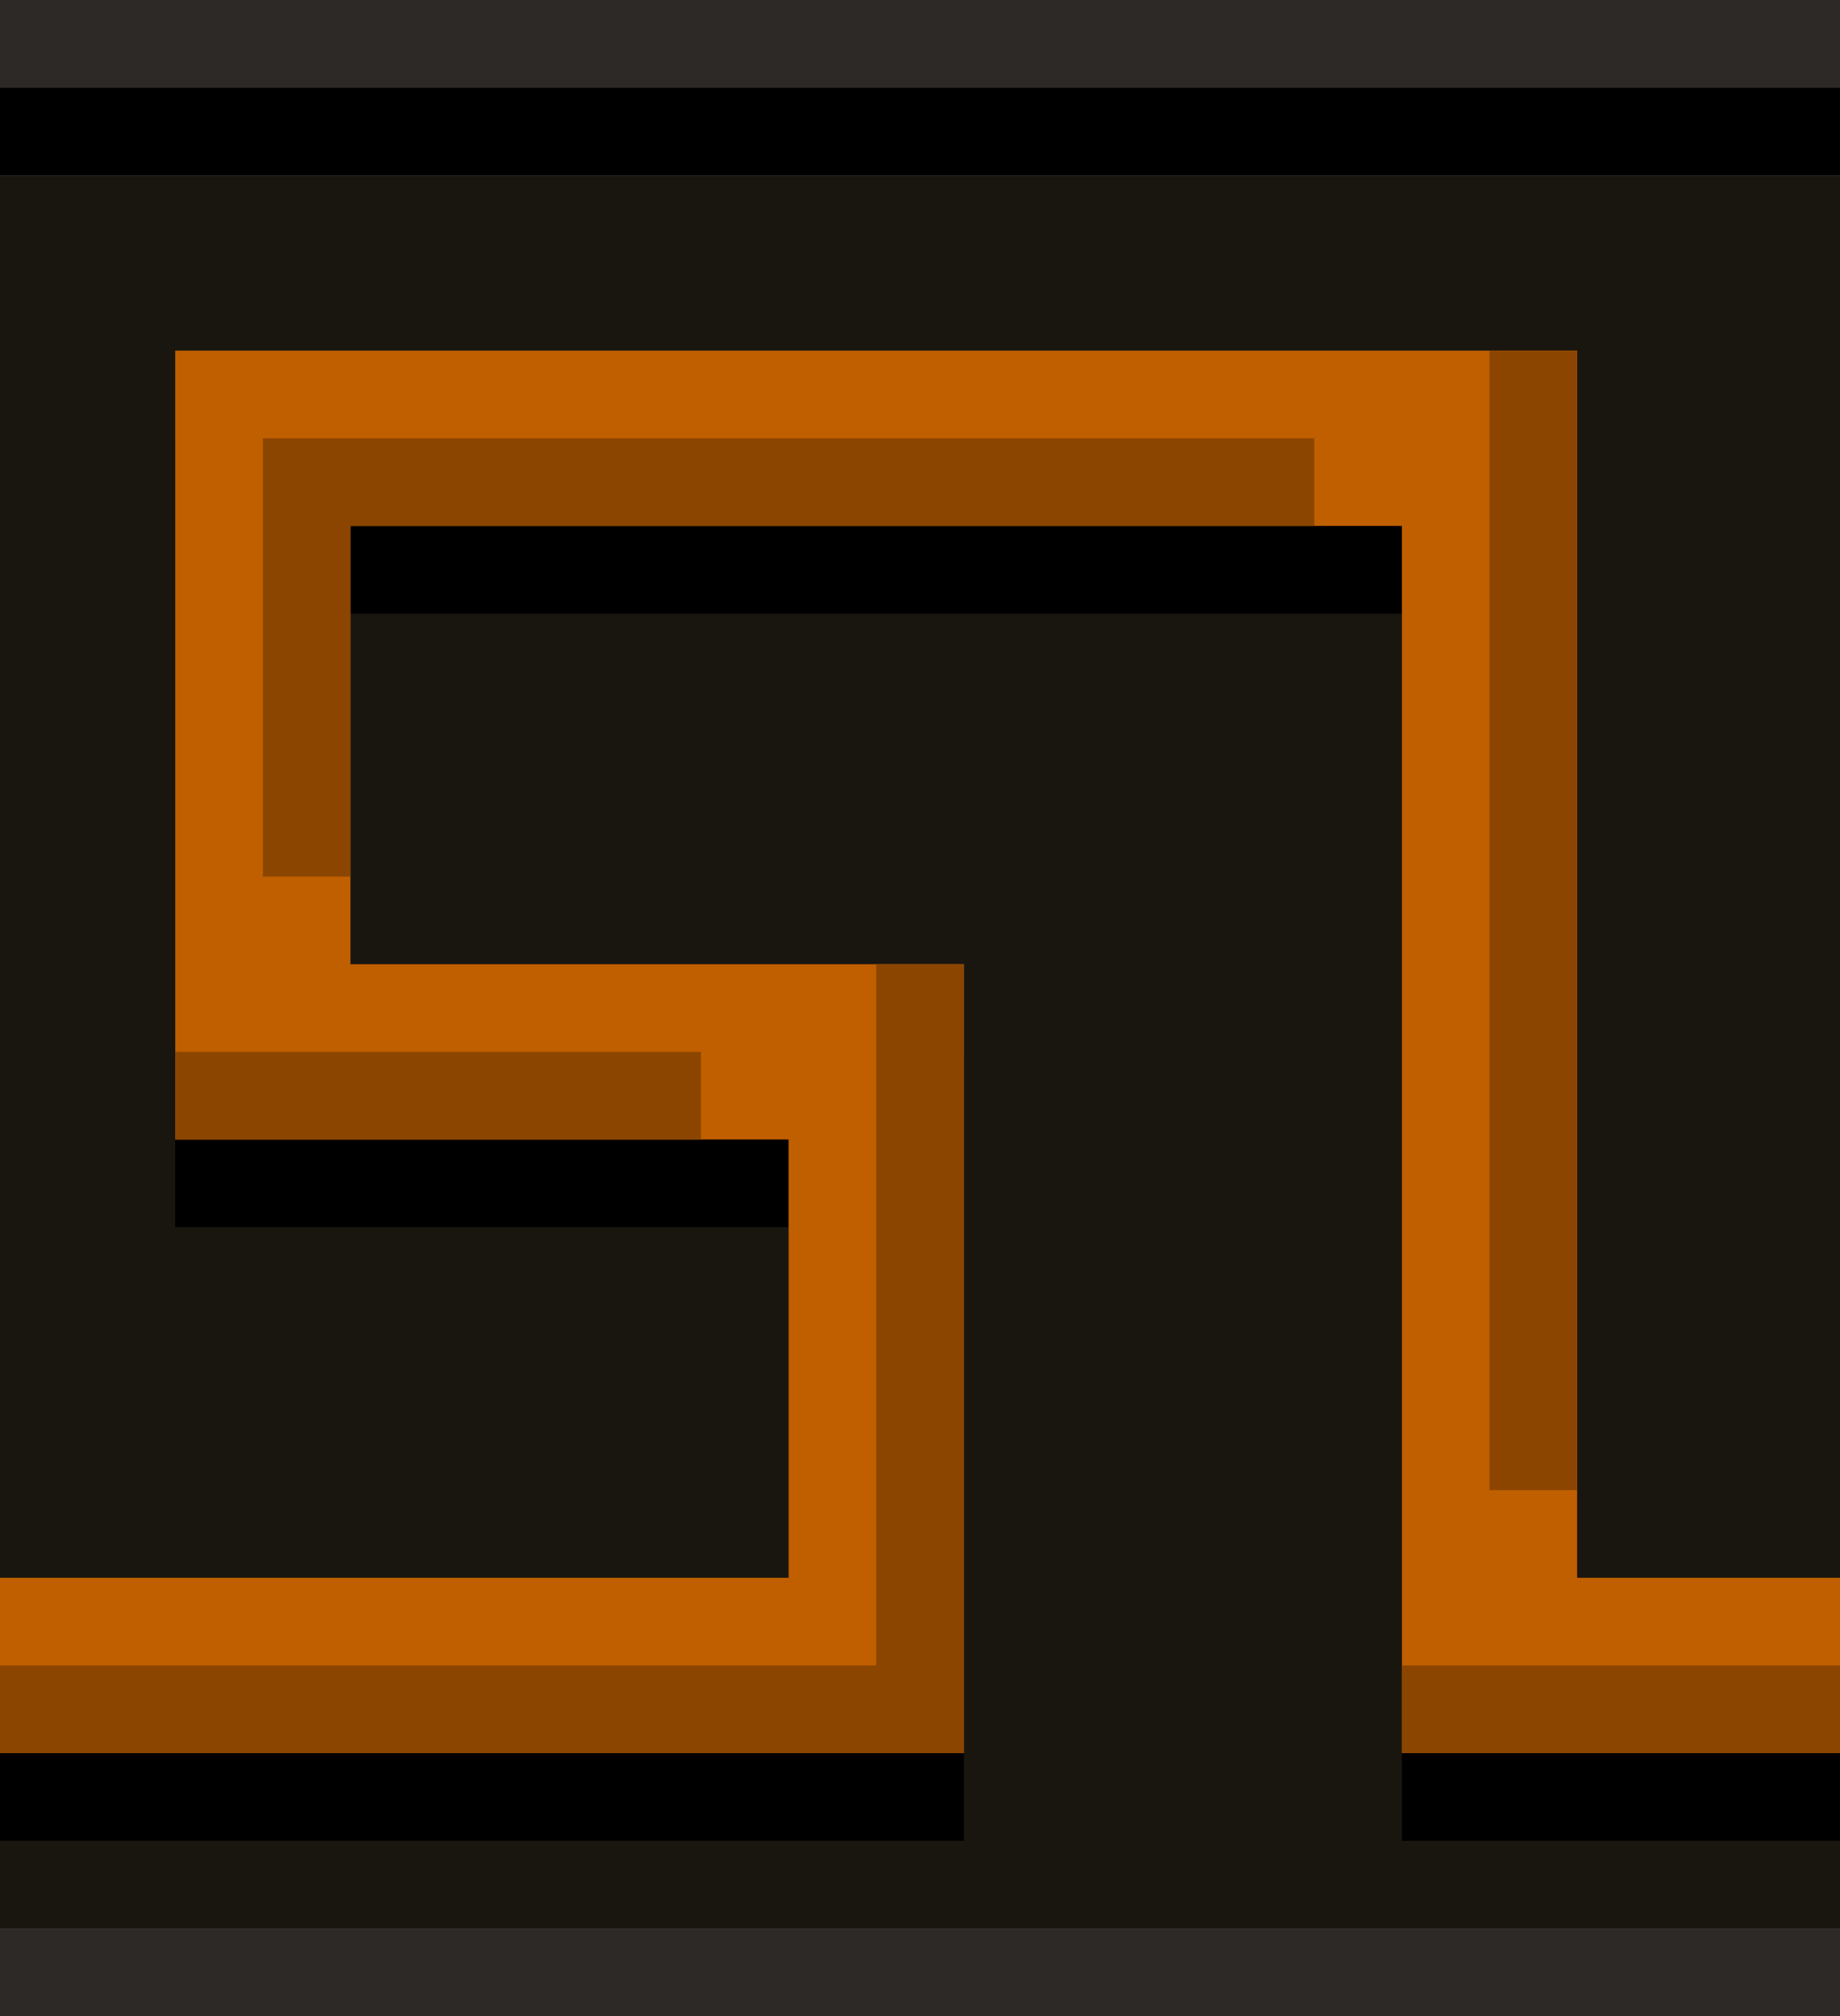 <?xml version="1.0" encoding="utf-8"?>
<!-- Generator: Adobe Illustrator 21.0.0, SVG Export Plug-In . SVG Version: 6.00 Build 0)  -->
<svg version="1.1" id="Слой_1" xmlns="http://www.w3.org/2000/svg" xmlns:xlink="http://www.w3.org/1999/xlink" x="0px" y="0px"
	 width="21px" height="23px" viewBox="0 0 21 23" style="enable-background:new 0 0 21 23;" xml:space="preserve">
<style type="text/css">
	.st0{fill-rule:evenodd;clip-rule:evenodd;fill:#2D2926;}
	.st1{fill-rule:evenodd;clip-rule:evenodd;fill:#191610;}
	.st2{fill-rule:evenodd;clip-rule:evenodd;}
	.st3{fill-rule:evenodd;clip-rule:evenodd;fill:#C05F00;}
	.st4{fill-rule:evenodd;clip-rule:evenodd;fill:#8B4500;}
</style>
<g id="ornament_x5F_bottom_x5F_menu">
	<path class="st0" d="M0,22h21v1H0V22z"/>
	<path class="st1" d="M0,2h21v20H0V2z"/>
	<path class="st2" d="M0,1h21v1H0V1z"/>
	<path class="st0" d="M0,0h21v1H0V0z"/>
	<path class="st2" d="M21,21h-5V7H4v5h7v9H0v-2h9v-5H2V5h16v14h3V21z"/>
	<path class="st3" d="M21,20h-5V6H4v5h7v9H0v-2h9v-5H2V4h16v14h3V20z"/>
	<path class="st4" d="M16,20v-1h5v-1l0,0v2H16z M17,17V4h1v13H17z M10,19v-8h1v9H0v-1H10z M8,13H2v-1h6V13z M15,6H4v4H3V5h12V6z"/>
</g>
</svg>
